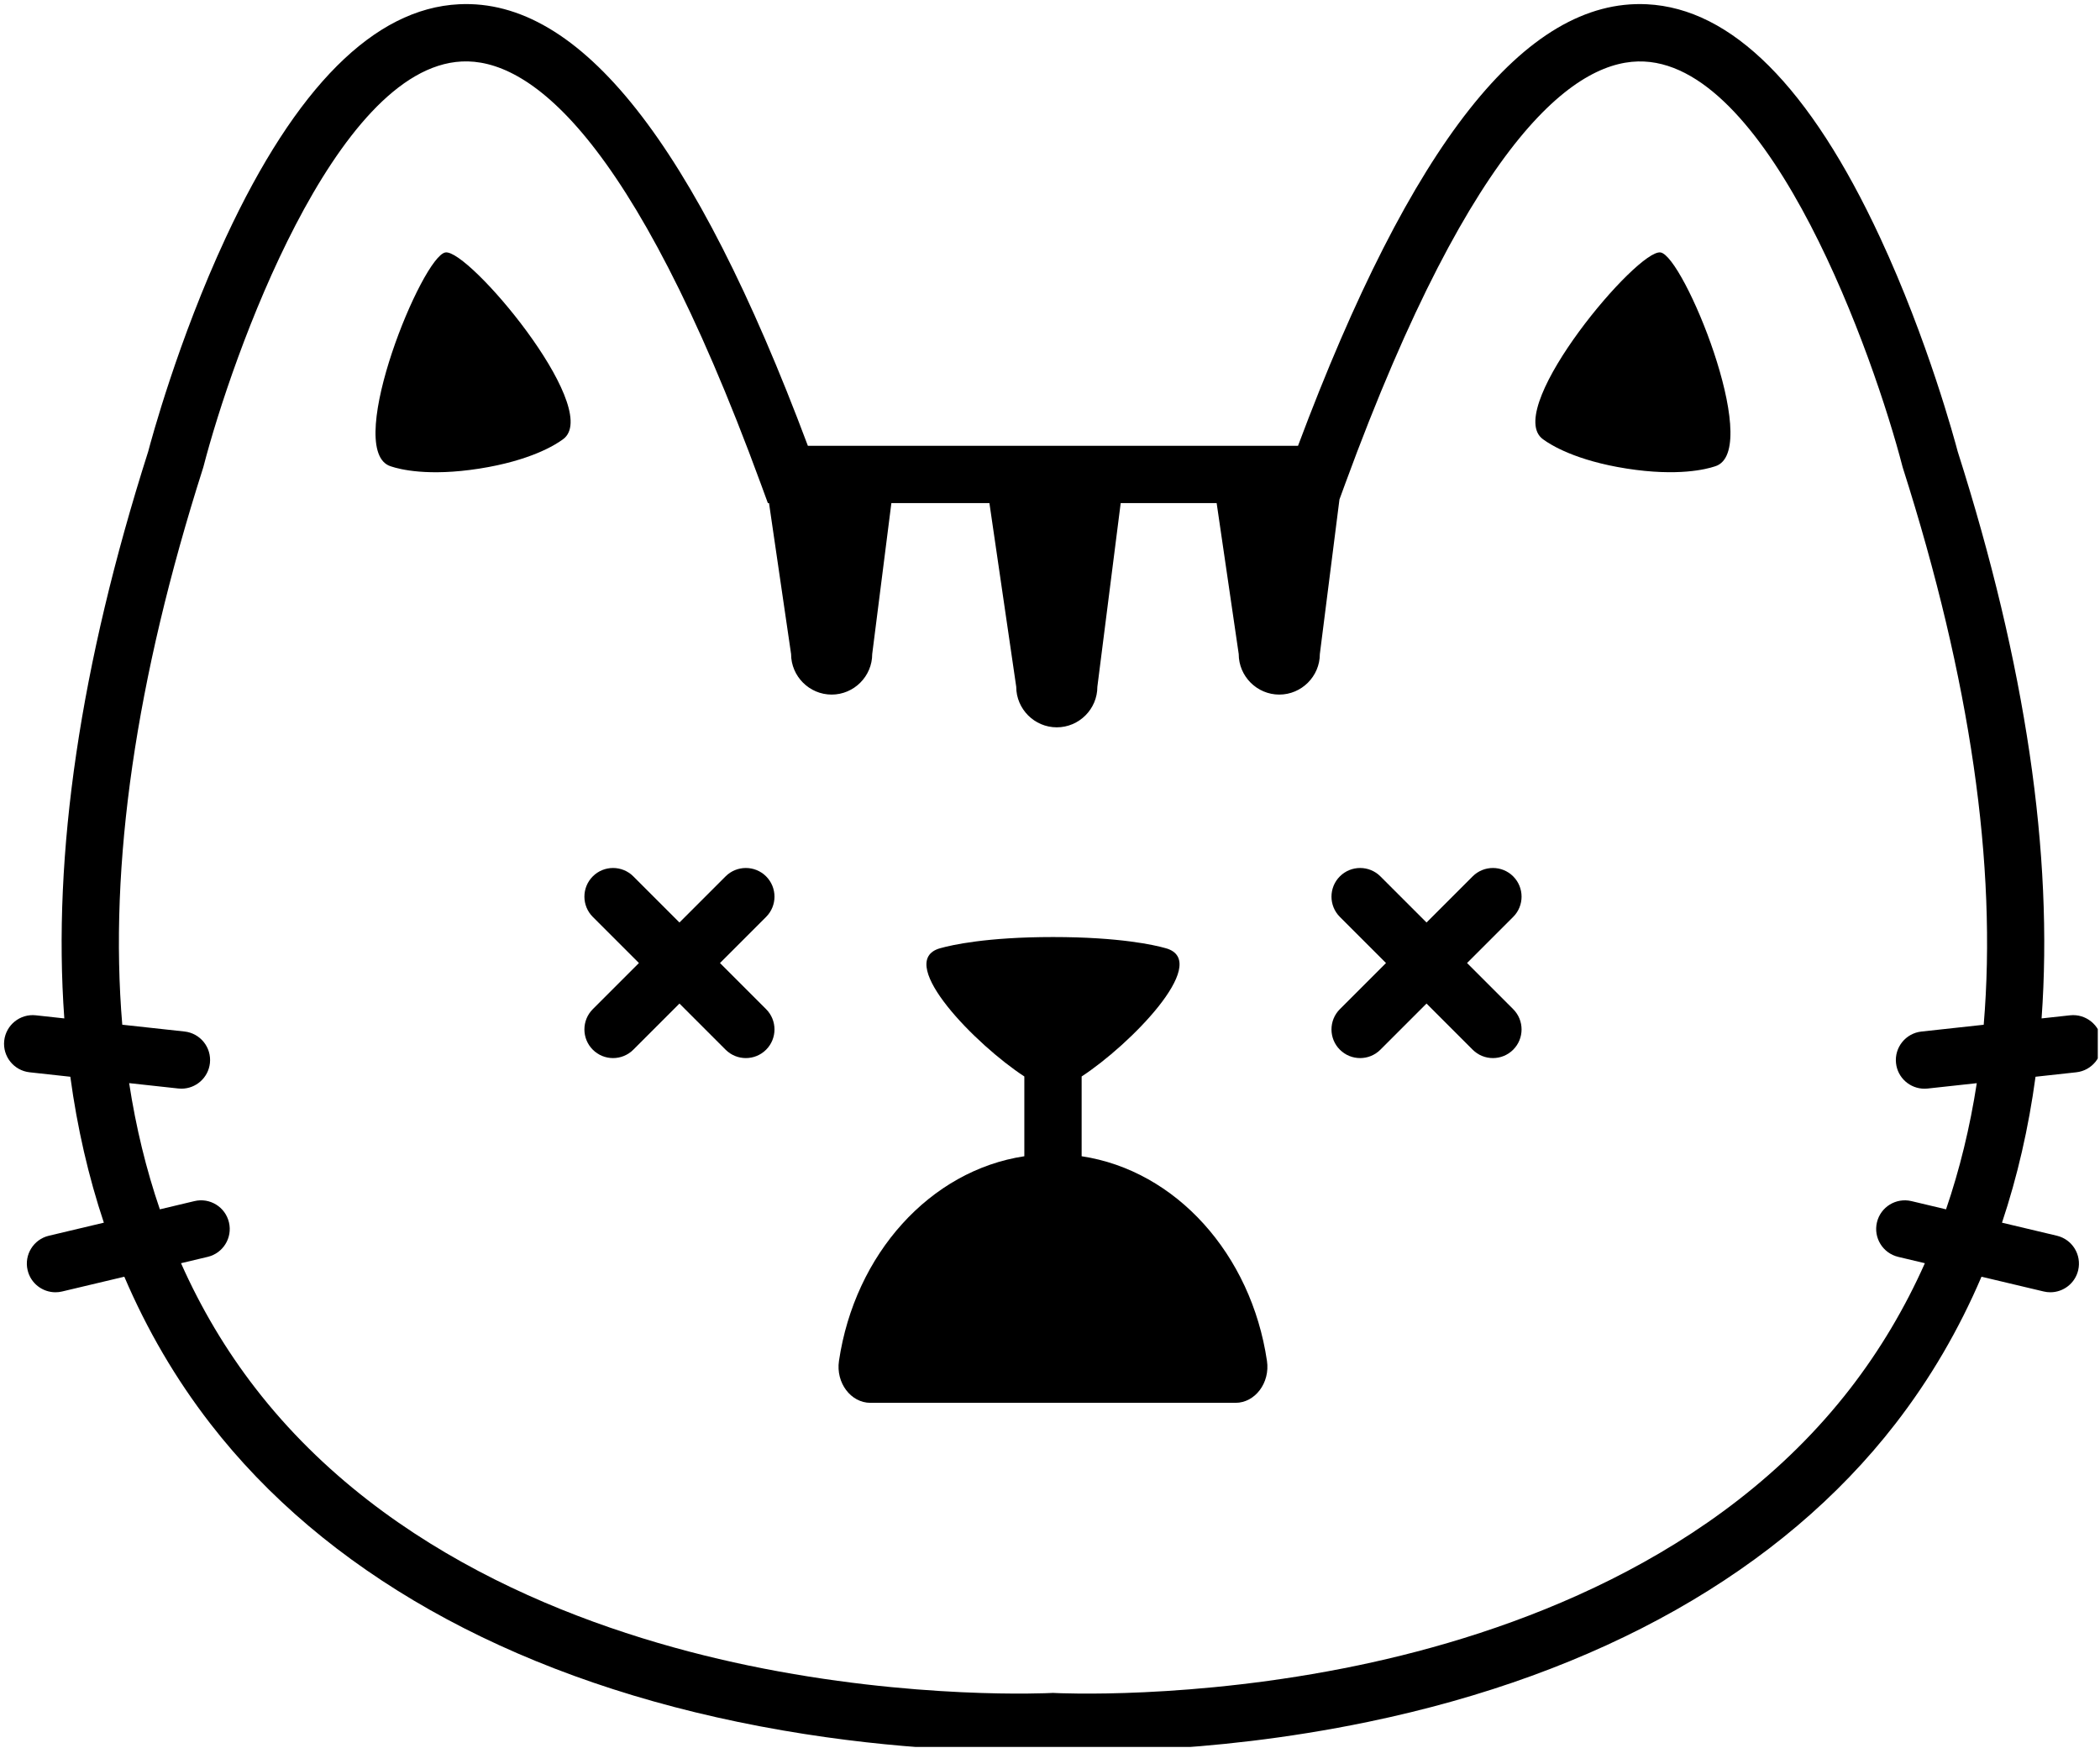 <svg width="513" height="427" viewBox="0 0 513 427" fill="none" xmlns="http://www.w3.org/2000/svg">
<g clip-path="url(#clip0_436_16)">
<path d="M264.23 282.46V262.97C276.12 255.2 295.35 235.52 285.37 231.83C285.37 231.83 285.24 231.79 285.01 231.71C284.87 231.67 284.73 231.62 284.58 231.59C282.1 230.89 273.58 228.91 257.23 228.91C240.89 228.91 232.37 230.9 229.88 231.59C229.73 231.63 229.59 231.67 229.45 231.71C229.21 231.78 229.09 231.83 229.09 231.83C219.11 235.52 238.34 255.21 250.23 262.97V282.46C227.2 285.94 208.82 306.36 204.95 332.45C204.15 337.83 207.87 342.7 212.63 342.7H301.82C306.58 342.7 310.3 337.82 309.5 332.45C305.64 306.37 287.26 285.94 264.23 282.46Z" fill="black"/>
<path d="M187.15 214.09C184.42 211.36 179.98 211.36 177.25 214.09L165.98 225.36L154.71 214.09C151.98 211.36 147.54 211.36 144.81 214.09C142.08 216.82 142.08 221.26 144.81 223.99L156.08 235.26L144.81 246.53C142.08 249.26 142.08 253.7 144.81 256.43C146.18 257.8 147.97 258.48 149.76 258.48C151.55 258.48 153.34 257.8 154.71 256.43L165.98 245.16L177.25 256.43C178.62 257.8 180.41 258.48 182.2 258.48C183.99 258.48 185.78 257.8 187.15 256.43C189.88 253.7 189.88 249.26 187.15 246.53L175.88 235.26L187.15 223.99C189.88 221.26 189.88 216.83 187.15 214.09Z" fill="black"/>
<path d="M369.65 214.09C366.92 211.36 362.48 211.36 359.75 214.09L348.48 225.36L337.21 214.09C334.48 211.36 330.04 211.36 327.31 214.09C324.58 216.82 324.58 221.26 327.31 223.99L338.58 235.26L327.31 246.53C324.58 249.26 324.58 253.7 327.31 256.43C328.68 257.8 330.47 258.48 332.26 258.48C334.05 258.48 335.84 257.8 337.21 256.43L348.48 245.16L359.75 256.43C361.12 257.8 362.91 258.48 364.7 258.48C366.49 258.48 368.28 257.8 369.65 256.43C372.38 253.7 372.38 249.26 369.65 246.53L358.38 235.26L369.65 223.99C372.38 221.26 372.38 216.83 369.65 214.09Z" fill="black"/>
<path d="M405.65 61.67C400.02 60.79 367.97 98.9 376.5 106.95C376.5 106.95 376.59 107.03 376.75 107.16C376.85 107.24 376.95 107.32 377.05 107.39C378.8 108.67 384.87 112.51 397.38 114.47C409.88 116.43 416.84 114.63 418.9 113.94C419.02 113.9 419.14 113.86 419.26 113.81C419.46 113.74 419.56 113.69 419.56 113.69C430.14 108.64 411.28 62.55 405.65 61.67Z" fill="black"/>
<path d="M108.81 61.67C103.18 62.55 84.31 108.64 94.9 113.7C94.9 113.7 95.01 113.75 95.2 113.82C95.32 113.87 95.44 113.91 95.56 113.95C97.61 114.64 104.57 116.44 117.08 114.48C129.59 112.52 135.66 108.68 137.41 107.4C137.52 107.33 137.62 107.25 137.71 107.17C137.88 107.04 137.96 106.96 137.96 106.96C146.49 98.9 114.44 60.79 108.81 61.67Z" fill="black"/>
<path d="M507.21 261.95C511.05 261.53 513.83 258.07 513.41 254.23C512.99 250.39 509.51 247.61 505.69 248.03L498.73 248.79C501.64 208.64 494.83 162.4 478.24 110.31C477.55 107.69 470.97 83.16 459.26 57.99C442.16 21.22 423 2.06 402.32 1.04C372.7 -0.42 344.81 34.88 317.09 108.9H197.35C169.63 34.88 141.71 -0.43 112.12 1.04C91.44 2.06 72.29 21.22 55.18 57.99C43.47 83.16 36.89 107.69 36.2 110.31C19.61 162.39 12.8 208.64 15.71 248.79L8.75 248.03C4.91 247.61 1.45 250.39 1.03 254.23C0.61 258.07 3.39 261.53 7.23 261.95L17.18 263.04C18.88 275.57 21.62 287.45 25.37 298.69L11.94 301.88C8.18 302.77 5.85 306.55 6.75 310.31C7.51 313.53 10.39 315.69 13.55 315.69C14.09 315.69 14.63 315.63 15.17 315.5L30.37 311.89C35.9 324.84 42.9 336.84 51.42 347.84C79.24 383.76 123.78 408.93 180.22 420.64C209.96 426.81 235.44 427.77 248.44 427.77C253.08 427.77 256.13 427.65 257.21 427.6C261.32 427.8 293.83 429.02 334.2 420.64C390.65 408.93 435.19 383.76 463 347.84C471.52 336.84 478.52 324.84 484.05 311.89L499.25 315.5C499.79 315.63 500.34 315.69 500.87 315.69C504.04 315.69 506.91 313.52 507.67 310.31C508.56 306.55 506.24 302.78 502.48 301.88L489.06 298.69C492.81 287.46 495.55 275.58 497.25 263.04L507.21 261.95ZM475.39 295.43L466.94 293.42C463.17 292.53 459.4 294.85 458.51 298.61C457.62 302.37 459.94 306.14 463.7 307.04L470.22 308.59C465.32 319.59 459.25 329.81 451.99 339.2C419.54 381.13 368.69 399.13 331.74 406.84C291.17 415.31 257.94 413.6 257.61 413.58L257.22 413.56L256.83 413.58C256.5 413.6 223.26 415.3 182.7 406.84C145.75 399.13 94.9 381.13 62.45 339.2C55.18 329.81 49.11 319.59 44.22 308.59L50.74 307.04C54.5 306.15 56.83 302.37 55.93 298.61C55.04 294.85 51.26 292.52 47.5 293.42L39.05 295.43C35.72 285.71 33.21 275.43 31.55 264.6L43.56 265.91C43.82 265.94 44.07 265.95 44.33 265.95C47.86 265.95 50.89 263.29 51.28 259.71C51.7 255.87 48.92 252.41 45.08 251.99L29.87 250.33C26.58 211.39 33.14 165.98 49.59 114.38L49.7 114.01C56.7 86.99 81.7 16.54 112.8 15.02C128.6 14.24 154.09 31.54 185.9 118.31L187.58 122.9H187.86L193.25 159.77C193.25 165.22 197.71 169.68 203.16 169.68C208.61 169.68 213.07 165.22 213.07 159.77L217.75 122.9H241.7L248.25 167.77C248.25 173.22 252.71 177.68 258.16 177.68C263.61 177.68 268.07 173.22 268.07 167.77L273.77 122.9H297.21L302.6 159.77C302.6 165.22 307.06 169.68 312.51 169.68C317.96 169.68 322.42 165.22 322.42 159.77L327.21 122.01L328.56 118.32C360.37 31.55 385.83 14.25 401.66 15.03C432.77 16.55 457.76 87 464.76 114.02L464.87 114.39C481.32 165.98 487.88 211.39 484.59 250.34L469.37 252C465.53 252.42 462.75 255.88 463.17 259.72C463.56 263.31 466.59 265.96 470.12 265.96C470.37 265.96 470.63 265.95 470.89 265.92L482.9 264.61C481.23 275.43 478.72 285.71 475.39 295.43Z" fill="black"/>
</g>
<defs>
<clipPath id="clip0_436_16">
<rect width="512.46" height="426.76" fill="white"/>
</clipPath>
</defs>
</svg>

